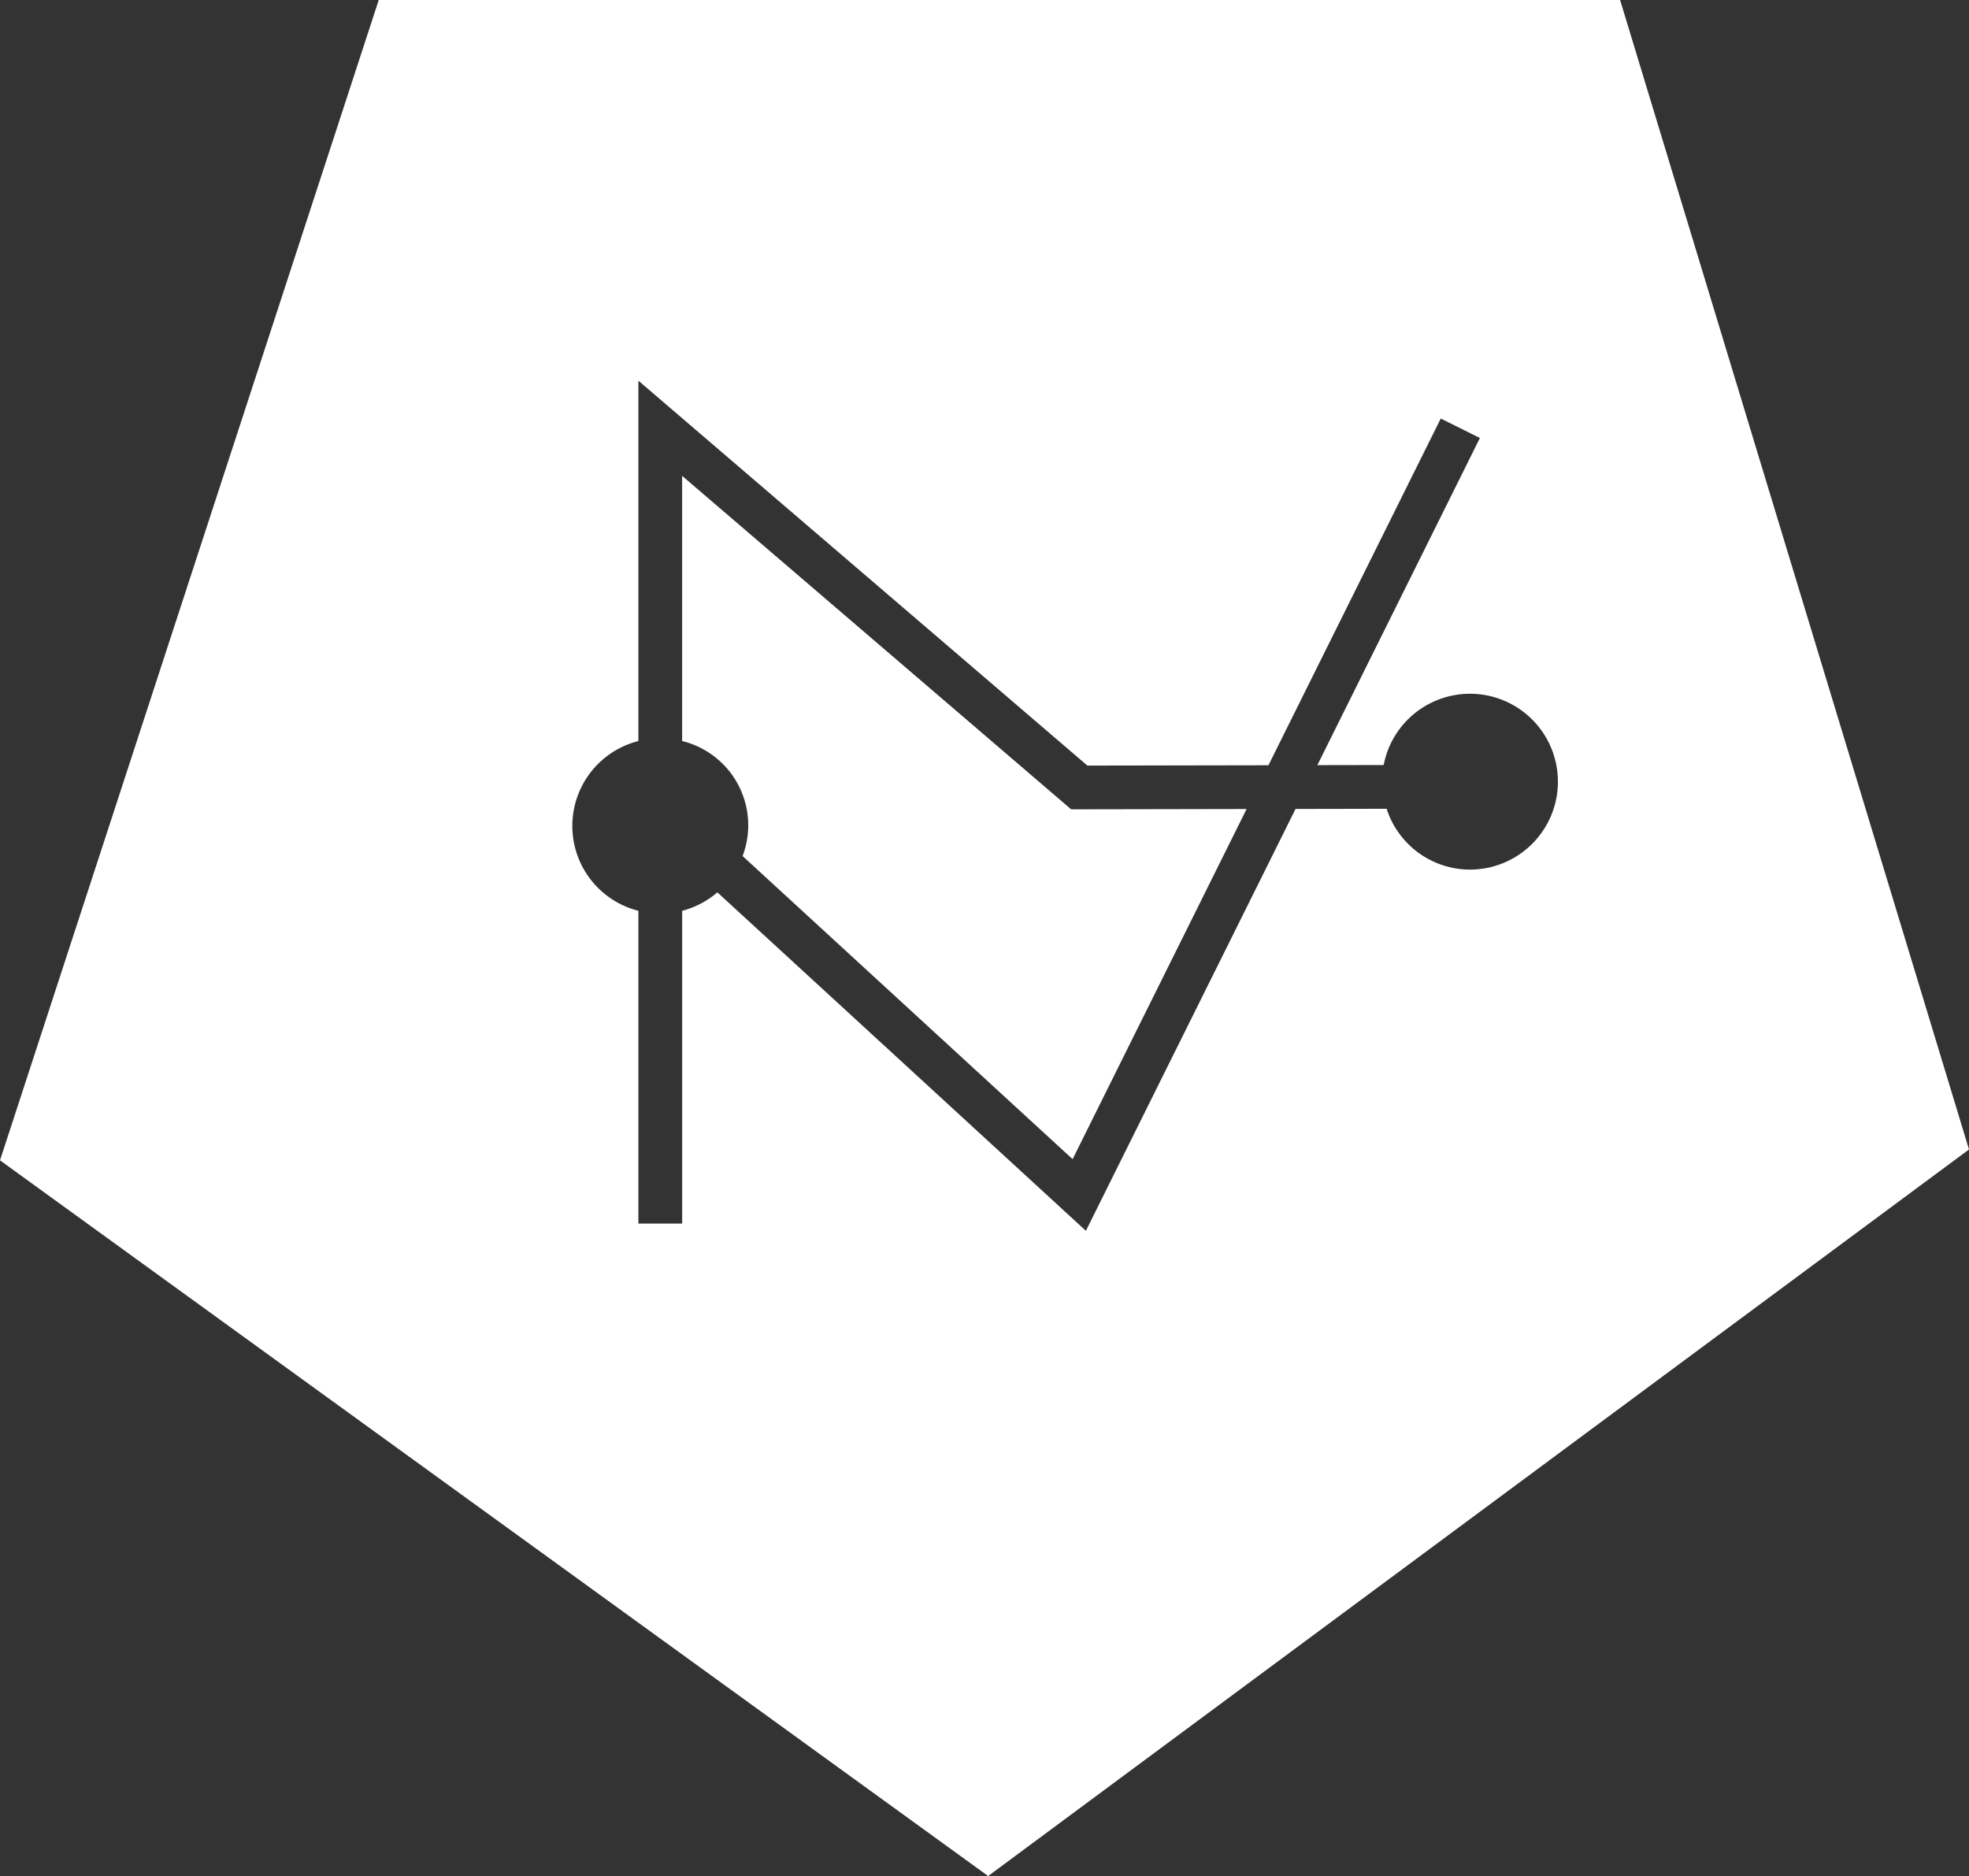 <svg id="Group_1985" data-name="Group 1985" xmlns="http://www.w3.org/2000/svg" width="248.2" height="236.492" viewBox="0 0 248.2 236.492">
  <rect x="0" y="0" width="248.2" height="236.492" fill="#333333" stroke="none"/>
  <path id="Path_1613" data-name="Path 1613" d="M475.678,383.04v33.428a10.934,10.934,0,0,1,7.62,14.5l41.6,38.208,21.933-44.141-22.116.041Z" transform="translate(-389.692 -323.054)" fill="#fff"/>
  <path id="Path_1614" data-name="Path 1614" d="M656.494,366.712H500.014l-47.741,146.27L576.834,603.2l123.639-91.589Zm-18.938,109.62a11.054,11.054,0,0,1-10.492-7.667l-11.484.022-26.426,53.179L542.7,479.2a11.011,11.011,0,0,1-4.438,2.326v39.427h-5.518V481.526a11.038,11.038,0,0,1,0-21.4V414.7l56.6,48.52,22.822-.04,21.72-43.708,4.934,2.454-20.489,41.239,8.358-.015a11.083,11.083,0,1,1,10.875,13.182Z" transform="translate(-452.273 -366.712)" fill="#fff"/>
</svg>
